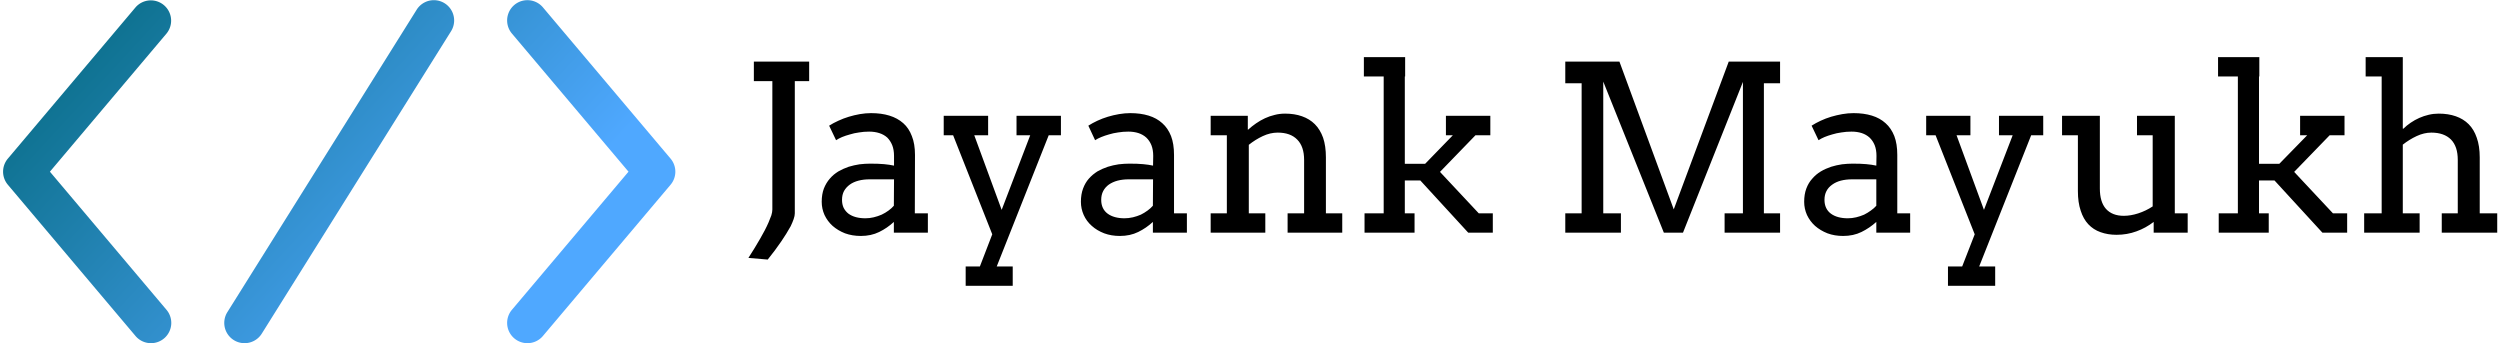<svg data-v-423bf9ae="" xmlns="http://www.w3.org/2000/svg" viewBox="0 0 656 90" class="iconLeft"><!----><!----><!----><g data-v-423bf9ae="" id="a7ea3553-c553-4af9-af82-d14a2fc71524" fill="#000000" transform="matrix(4.332,0,0,4.332,193.351,2.783)"><path d="M1.03 4.27L1.03 3.09L4.38 3.09L4.38 4.27L3.51 4.27L3.51 12.28L3.51 12.28Q3.51 12.43 3.44 12.63L3.44 12.63L3.44 12.63Q3.37 12.83 3.26 13.06L3.26 13.06L3.26 13.06Q3.14 13.28 2.99 13.52L2.99 13.52L2.99 13.52Q2.84 13.75 2.69 13.98L2.69 13.98L2.69 13.98Q2.33 14.51 1.87 15.08L1.87 15.08L0.70 14.98L0.70 14.98Q1.10 14.36 1.42 13.80L1.42 13.80L1.42 13.80Q1.56 13.56 1.69 13.31L1.69 13.31L1.69 13.31Q1.82 13.06 1.92 12.83L1.92 12.83L1.92 12.83Q2.02 12.60 2.09 12.40L2.09 12.40L2.09 12.40Q2.15 12.20 2.15 12.05L2.15 12.05L2.15 4.27L1.03 4.27ZM9.51 13.45L9.51 12.80L9.51 12.80Q9.11 13.17 8.62 13.41L8.62 13.41L8.62 13.41Q8.13 13.65 7.51 13.65L7.51 13.65L7.51 13.65Q6.99 13.65 6.55 13.49L6.55 13.49L6.55 13.49Q6.12 13.32 5.80 13.04L5.80 13.04L5.80 13.04Q5.49 12.76 5.31 12.38L5.31 12.38L5.31 12.38Q5.14 12.00 5.14 11.58L5.14 11.58L5.14 11.58Q5.14 11.13 5.27 10.78L5.27 10.78L5.27 10.78Q5.41 10.43 5.63 10.18L5.63 10.18L5.63 10.18Q5.85 9.92 6.15 9.74L6.15 9.74L6.15 9.74Q6.45 9.57 6.77 9.46L6.77 9.46L6.77 9.46Q7.10 9.36 7.43 9.31L7.43 9.31L7.43 9.31Q7.77 9.27 8.08 9.27L8.08 9.27L8.08 9.27Q8.57 9.27 8.91 9.30L8.91 9.30L8.91 9.30Q9.24 9.33 9.52 9.39L9.52 9.39L9.52 8.80L9.52 8.80Q9.52 8.43 9.41 8.15L9.41 8.15L9.41 8.15Q9.30 7.88 9.11 7.69L9.11 7.69L9.11 7.69Q8.91 7.51 8.63 7.42L8.63 7.42L8.63 7.42Q8.35 7.33 8.01 7.33L8.01 7.33L8.01 7.33Q7.69 7.33 7.40 7.38L7.40 7.38L7.40 7.38Q7.10 7.42 6.85 7.50L6.85 7.50L6.85 7.50Q6.59 7.57 6.37 7.66L6.37 7.66L6.37 7.66Q6.16 7.75 6.01 7.85L6.01 7.85L5.59 6.97L5.59 6.97Q5.84 6.81 6.15 6.67L6.15 6.67L6.15 6.67Q6.45 6.53 6.78 6.43L6.78 6.43L6.78 6.43Q7.11 6.33 7.45 6.27L7.45 6.27L7.45 6.27Q7.80 6.21 8.13 6.21L8.13 6.21L8.13 6.21Q8.75 6.21 9.24 6.36L9.24 6.36L9.24 6.36Q9.73 6.51 10.08 6.82L10.08 6.82L10.08 6.82Q10.42 7.12 10.60 7.60L10.60 7.60L10.60 7.60Q10.79 8.07 10.79 8.74L10.79 8.74L10.78 12.28L11.57 12.28L11.57 13.45L9.51 13.45ZM7.79 12.58L7.79 12.58L7.79 12.58Q8.04 12.58 8.29 12.52L8.29 12.52L8.29 12.52Q8.54 12.46 8.77 12.36L8.77 12.36L8.77 12.36Q9.00 12.25 9.19 12.11L9.19 12.11L9.19 12.11Q9.38 11.97 9.51 11.82L9.51 11.82L9.52 10.22L8.04 10.22L8.04 10.22Q7.67 10.22 7.37 10.30L7.37 10.30L7.37 10.30Q7.06 10.38 6.84 10.54L6.84 10.54L6.84 10.54Q6.62 10.70 6.49 10.93L6.49 10.93L6.49 10.93Q6.37 11.16 6.37 11.46L6.37 11.46L6.37 11.46Q6.37 11.74 6.47 11.95L6.47 11.95L6.47 11.95Q6.58 12.16 6.76 12.30L6.76 12.30L6.76 12.30Q6.95 12.44 7.21 12.51L7.21 12.51L7.21 12.51Q7.47 12.58 7.79 12.58ZM12.53 7.55L12.53 6.37L15.22 6.37L15.22 7.55L14.38 7.55L16.04 12.07L17.77 7.55L16.94 7.55L16.94 6.37L19.63 6.37L19.63 7.55L18.89 7.55L15.74 15.50L16.71 15.50L16.71 16.67L13.86 16.67L13.86 15.50L14.72 15.50L15.47 13.55L13.10 7.55L12.53 7.55ZM25.20 13.45L25.20 12.80L25.20 12.80Q24.80 13.17 24.31 13.41L24.31 13.41L24.31 13.41Q23.82 13.65 23.20 13.65L23.20 13.65L23.20 13.65Q22.68 13.65 22.25 13.49L22.25 13.49L22.25 13.49Q21.81 13.32 21.50 13.04L21.50 13.04L21.50 13.04Q21.18 12.76 21.01 12.38L21.01 12.38L21.01 12.38Q20.84 12.00 20.84 11.58L20.84 11.58L20.84 11.58Q20.84 11.13 20.97 10.78L20.97 10.78L20.97 10.78Q21.10 10.43 21.32 10.18L21.32 10.18L21.32 10.18Q21.55 9.92 21.84 9.74L21.84 9.74L21.84 9.74Q22.14 9.57 22.47 9.46L22.47 9.46L22.47 9.46Q22.79 9.36 23.13 9.31L23.13 9.31L23.13 9.31Q23.47 9.27 23.78 9.27L23.78 9.27L23.78 9.27Q24.27 9.27 24.60 9.30L24.60 9.30L24.60 9.30Q24.94 9.33 25.21 9.39L25.21 9.39L25.22 8.80L25.22 8.80Q25.22 8.43 25.11 8.15L25.11 8.15L25.11 8.15Q25.00 7.88 24.80 7.69L24.80 7.69L24.80 7.69Q24.60 7.51 24.33 7.42L24.33 7.42L24.33 7.42Q24.05 7.33 23.71 7.33L23.71 7.33L23.71 7.33Q23.39 7.33 23.09 7.38L23.09 7.38L23.09 7.38Q22.80 7.42 22.54 7.50L22.54 7.50L22.54 7.50Q22.29 7.57 22.07 7.66L22.07 7.66L22.07 7.66Q21.85 7.75 21.70 7.85L21.70 7.85L21.29 6.97L21.29 6.97Q21.54 6.81 21.84 6.67L21.84 6.67L21.84 6.67Q22.14 6.53 22.47 6.43L22.47 6.43L22.47 6.43Q22.80 6.33 23.15 6.27L23.15 6.27L23.15 6.27Q23.50 6.21 23.83 6.21L23.83 6.21L23.83 6.21Q24.45 6.21 24.94 6.36L24.94 6.36L24.94 6.36Q25.43 6.51 25.77 6.82L25.77 6.82L25.77 6.82Q26.11 7.12 26.30 7.60L26.30 7.60L26.30 7.60Q26.48 8.07 26.48 8.74L26.48 8.74L26.48 12.28L27.26 12.28L27.26 13.45L25.20 13.45ZM23.48 12.58L23.48 12.58L23.48 12.58Q23.73 12.58 23.99 12.52L23.99 12.52L23.99 12.52Q24.24 12.46 24.47 12.36L24.47 12.36L24.47 12.36Q24.69 12.25 24.88 12.11L24.88 12.11L24.88 12.11Q25.07 11.97 25.20 11.82L25.20 11.82L25.21 10.22L23.73 10.22L23.73 10.22Q23.37 10.22 23.06 10.30L23.06 10.30L23.06 10.30Q22.76 10.38 22.53 10.54L22.53 10.54L22.53 10.54Q22.31 10.70 22.19 10.93L22.19 10.93L22.19 10.93Q22.07 11.16 22.07 11.46L22.07 11.46L22.07 11.46Q22.07 11.74 22.17 11.95L22.17 11.95L22.17 11.95Q22.27 12.16 22.46 12.30L22.46 12.30L22.46 12.30Q22.65 12.44 22.91 12.51L22.91 12.51L22.91 12.51Q23.17 12.58 23.48 12.58ZM33.36 13.45L33.36 12.28L34.36 12.28L34.36 9.04L34.36 9.04Q34.36 8.23 33.94 7.81L33.94 7.81L33.94 7.81Q33.53 7.39 32.76 7.39L32.76 7.39L32.76 7.39Q32.31 7.39 31.86 7.60L31.86 7.60L31.86 7.60Q31.41 7.81 31.01 8.13L31.01 8.13L31.01 12.28L32.01 12.28L32.01 13.45L28.70 13.45L28.70 12.28L29.68 12.28L29.68 7.55L28.70 7.55L28.70 6.37L30.95 6.37L30.95 7.21L30.97 7.21L30.97 7.21Q31.19 7.01 31.45 6.83L31.45 6.83L31.45 6.83Q31.71 6.65 31.99 6.52L31.99 6.52L31.99 6.52Q32.27 6.39 32.57 6.32L32.57 6.32L32.57 6.32Q32.87 6.24 33.21 6.24L33.21 6.24L33.21 6.24Q33.78 6.24 34.23 6.40L34.23 6.40L34.23 6.40Q34.69 6.56 35.01 6.88L35.01 6.88L35.01 6.88Q35.33 7.20 35.51 7.70L35.51 7.70L35.51 7.70Q35.68 8.20 35.68 8.89L35.68 8.89L35.68 12.28L36.67 12.28L36.67 13.45L33.36 13.45ZM37.98 3.99L37.98 2.82L40.48 2.82L40.48 3.99L40.46 3.99L40.46 9.28L41.69 9.28L43.37 7.55L42.95 7.55L42.95 6.37L45.64 6.37L45.64 7.55L44.74 7.55L42.59 9.77L44.94 12.28L45.79 12.28L45.79 13.45L44.30 13.45L41.40 10.29L40.46 10.29L40.46 12.28L41.05 12.28L41.05 13.45L38.02 13.45L38.02 12.28L39.18 12.28L39.18 3.99L37.98 3.99ZM46.14 13.45L46.14 13.45L46.14 13.45Q46.14 13.45 46.14 13.45ZM50.18 13.45L50.18 12.28L51.17 12.28L51.17 4.40L50.18 4.40L50.18 3.09L53.46 3.09L56.75 12.04L60.08 3.09L63.19 3.09L63.19 4.40L62.21 4.40L62.21 12.28L63.19 12.28L63.19 13.45L59.83 13.45L59.83 12.28L60.94 12.28L60.94 4.32L57.31 13.45L56.15 13.45L52.48 4.30L52.48 12.28L53.55 12.28L53.55 13.45L50.18 13.45ZM69.02 13.45L69.02 12.80L69.02 12.80Q68.61 13.17 68.12 13.41L68.12 13.41L68.12 13.41Q67.63 13.65 67.01 13.65L67.01 13.65L67.01 13.65Q66.49 13.65 66.06 13.49L66.06 13.49L66.06 13.49Q65.63 13.32 65.31 13.04L65.31 13.04L65.31 13.04Q65.00 12.76 64.82 12.38L64.82 12.38L64.82 12.38Q64.65 12.00 64.65 11.58L64.65 11.58L64.65 11.58Q64.65 11.13 64.78 10.78L64.78 10.78L64.78 10.78Q64.91 10.43 65.14 10.18L65.14 10.18L65.14 10.18Q65.36 9.92 65.66 9.74L65.66 9.74L65.66 9.74Q65.95 9.57 66.28 9.46L66.28 9.46L66.28 9.46Q66.60 9.36 66.94 9.31L66.94 9.31L66.94 9.31Q67.28 9.27 67.59 9.27L67.59 9.27L67.59 9.27Q68.08 9.27 68.41 9.30L68.41 9.30L68.41 9.30Q68.75 9.33 69.02 9.39L69.02 9.39L69.03 8.80L69.03 8.80Q69.03 8.43 68.92 8.15L68.92 8.15L68.92 8.15Q68.81 7.88 68.61 7.69L68.61 7.69L68.61 7.69Q68.41 7.51 68.14 7.42L68.14 7.42L68.14 7.42Q67.86 7.33 67.52 7.33L67.52 7.33L67.52 7.33Q67.20 7.33 66.90 7.38L66.90 7.38L66.90 7.38Q66.61 7.42 66.35 7.50L66.35 7.50L66.35 7.50Q66.10 7.57 65.88 7.66L65.88 7.66L65.88 7.66Q65.67 7.75 65.52 7.85L65.52 7.85L65.10 6.97L65.10 6.97Q65.35 6.81 65.65 6.67L65.65 6.67L65.65 6.67Q65.95 6.53 66.28 6.43L66.28 6.43L66.28 6.43Q66.62 6.33 66.96 6.27L66.96 6.27L66.96 6.27Q67.31 6.21 67.64 6.21L67.64 6.21L67.64 6.21Q68.26 6.21 68.75 6.36L68.75 6.36L68.75 6.36Q69.24 6.51 69.58 6.82L69.58 6.82L69.58 6.82Q69.92 7.12 70.11 7.60L70.11 7.60L70.11 7.60Q70.29 8.07 70.29 8.74L70.29 8.74L70.29 12.28L71.07 12.28L71.07 13.45L69.02 13.45ZM67.29 12.58L67.29 12.58L67.29 12.58Q67.55 12.58 67.80 12.52L67.80 12.52L67.80 12.52Q68.05 12.46 68.28 12.36L68.28 12.36L68.28 12.36Q68.50 12.25 68.69 12.11L68.69 12.11L68.69 12.11Q68.89 11.97 69.02 11.82L69.02 11.82L69.02 10.22L67.55 10.22L67.55 10.22Q67.18 10.22 66.87 10.30L66.87 10.30L66.87 10.30Q66.57 10.38 66.35 10.54L66.35 10.54L66.35 10.54Q66.12 10.70 66.00 10.93L66.00 10.93L66.00 10.93Q65.88 11.16 65.88 11.46L65.88 11.46L65.88 11.46Q65.88 11.74 65.98 11.95L65.98 11.95L65.98 11.95Q66.08 12.16 66.27 12.30L66.27 12.30L66.27 12.30Q66.46 12.44 66.72 12.51L66.72 12.51L66.72 12.51Q66.98 12.58 67.29 12.58ZM72.04 7.55L72.04 6.37L74.72 6.37L74.72 7.55L73.88 7.55L75.54 12.07L77.28 7.55L76.45 7.55L76.45 6.37L79.13 6.37L79.13 7.55L78.40 7.55L75.25 15.50L76.22 15.50L76.22 16.67L73.36 16.67L73.36 15.50L74.22 15.50L74.98 13.55L72.61 7.55L72.04 7.55ZM84.81 7.55L84.81 6.37L87.10 6.37L87.10 12.28L87.88 12.28L87.88 13.45L85.82 13.45L85.82 12.80L85.82 12.80Q85.34 13.17 84.78 13.37L84.78 13.37L84.78 13.37Q84.21 13.58 83.57 13.58L83.57 13.58L83.57 13.58Q83.04 13.58 82.60 13.42L82.60 13.42L82.60 13.42Q82.17 13.27 81.86 12.94L81.86 12.94L81.86 12.94Q81.56 12.62 81.40 12.12L81.40 12.12L81.40 12.12Q81.23 11.62 81.23 10.93L81.23 10.93L81.23 7.55L80.27 7.55L80.27 6.37L82.56 6.37L82.56 10.78L82.56 10.78Q82.56 11.59 82.93 12.01L82.93 12.01L82.93 12.01Q83.31 12.43 84.01 12.43L84.01 12.43L84.01 12.43Q84.43 12.43 84.89 12.28L84.89 12.28L84.89 12.28Q85.35 12.13 85.76 11.86L85.76 11.86L85.76 7.55L84.81 7.55ZM89.72 3.99L89.72 2.82L92.22 2.82L92.22 3.99L92.20 3.99L92.20 9.28L93.43 9.28L95.12 7.55L94.69 7.55L94.69 6.37L97.38 6.37L97.38 7.55L96.48 7.55L94.33 9.77L96.68 12.28L97.54 12.28L97.54 13.45L96.04 13.45L93.14 10.29L92.20 10.29L92.20 12.28L92.79 12.28L92.79 13.45L89.76 13.45L89.76 12.28L90.92 12.28L90.92 3.99L89.72 3.99ZM98.66 3.99L98.66 2.82L100.91 2.82L100.91 7.15L100.95 7.15L100.95 7.15Q101.14 6.96 101.39 6.79L101.39 6.79L101.39 6.79Q101.64 6.62 101.91 6.50L101.91 6.50L101.91 6.50Q102.18 6.38 102.48 6.31L102.48 6.31L102.48 6.31Q102.77 6.24 103.09 6.24L103.09 6.24L103.09 6.24Q103.66 6.24 104.12 6.40L104.12 6.40L104.12 6.40Q104.58 6.56 104.90 6.88L104.90 6.88L104.90 6.88Q105.22 7.20 105.39 7.70L105.39 7.70L105.39 7.70Q105.57 8.20 105.57 8.89L105.57 8.89L105.57 12.28L106.63 12.28L106.63 13.45L103.27 13.45L103.27 12.28L104.24 12.28L104.24 9.04L104.24 9.04Q104.24 8.23 103.83 7.81L103.83 7.81L103.83 7.81Q103.41 7.39 102.64 7.39L102.64 7.39L102.64 7.39Q102.20 7.39 101.75 7.60L101.75 7.60L101.75 7.60Q101.30 7.81 100.91 8.12L100.91 8.12L100.91 12.28L101.93 12.28L101.93 13.45L98.57 13.45L98.57 12.28L99.63 12.28L99.63 3.99L98.66 3.99Z"></path></g><defs data-v-423bf9ae=""><linearGradient data-v-423bf9ae="" gradientTransform="rotate(25)" id="0d51824d-34f9-4e7e-91c6-1d76bcbe605b" x1="0%" y1="0%" x2="100%" y2="0%"><stop data-v-423bf9ae="" offset="0%" style="stop-color: rgb(0, 102, 120); stop-opacity: 1;"></stop><stop data-v-423bf9ae="" offset="100%" style="stop-color: rgb(79, 168, 255); stop-opacity: 1;"></stop></linearGradient></defs><g data-v-423bf9ae="" id="88bdd413-e6a1-4335-920b-1babe0f43f25" transform="matrix(1.96,0,0,1.96,-8.991,-52.951)" stroke="none" fill="url(#0d51824d-34f9-4e7e-91c6-1d76bcbe605b)"><path d="M75.195 72.96a2.716 2.716 0 0 1-2.074-4.467L88.73 50 73.122 31.507a2.716 2.716 0 0 1 4.151-3.504L94.36 48.248a2.715 2.715 0 0 1 0 3.503L77.272 71.995a2.708 2.708 0 0 1-2.077.965zM24.805 72.96a2.71 2.71 0 0 1-2.076-.964L5.641 51.752a2.715 2.715 0 0 1 0-3.503l17.088-20.245a2.716 2.716 0 0 1 4.151 3.503L11.269 50.001l15.609 18.492a2.716 2.716 0 0 1-2.073 4.467zM37.325 72.96a2.715 2.715 0 0 1-2.299-4.156L60.37 28.315a2.715 2.715 0 1 1 4.604 2.881L39.63 71.685a2.714 2.714 0 0 1-2.305 1.275z"></path></g><!----></svg>